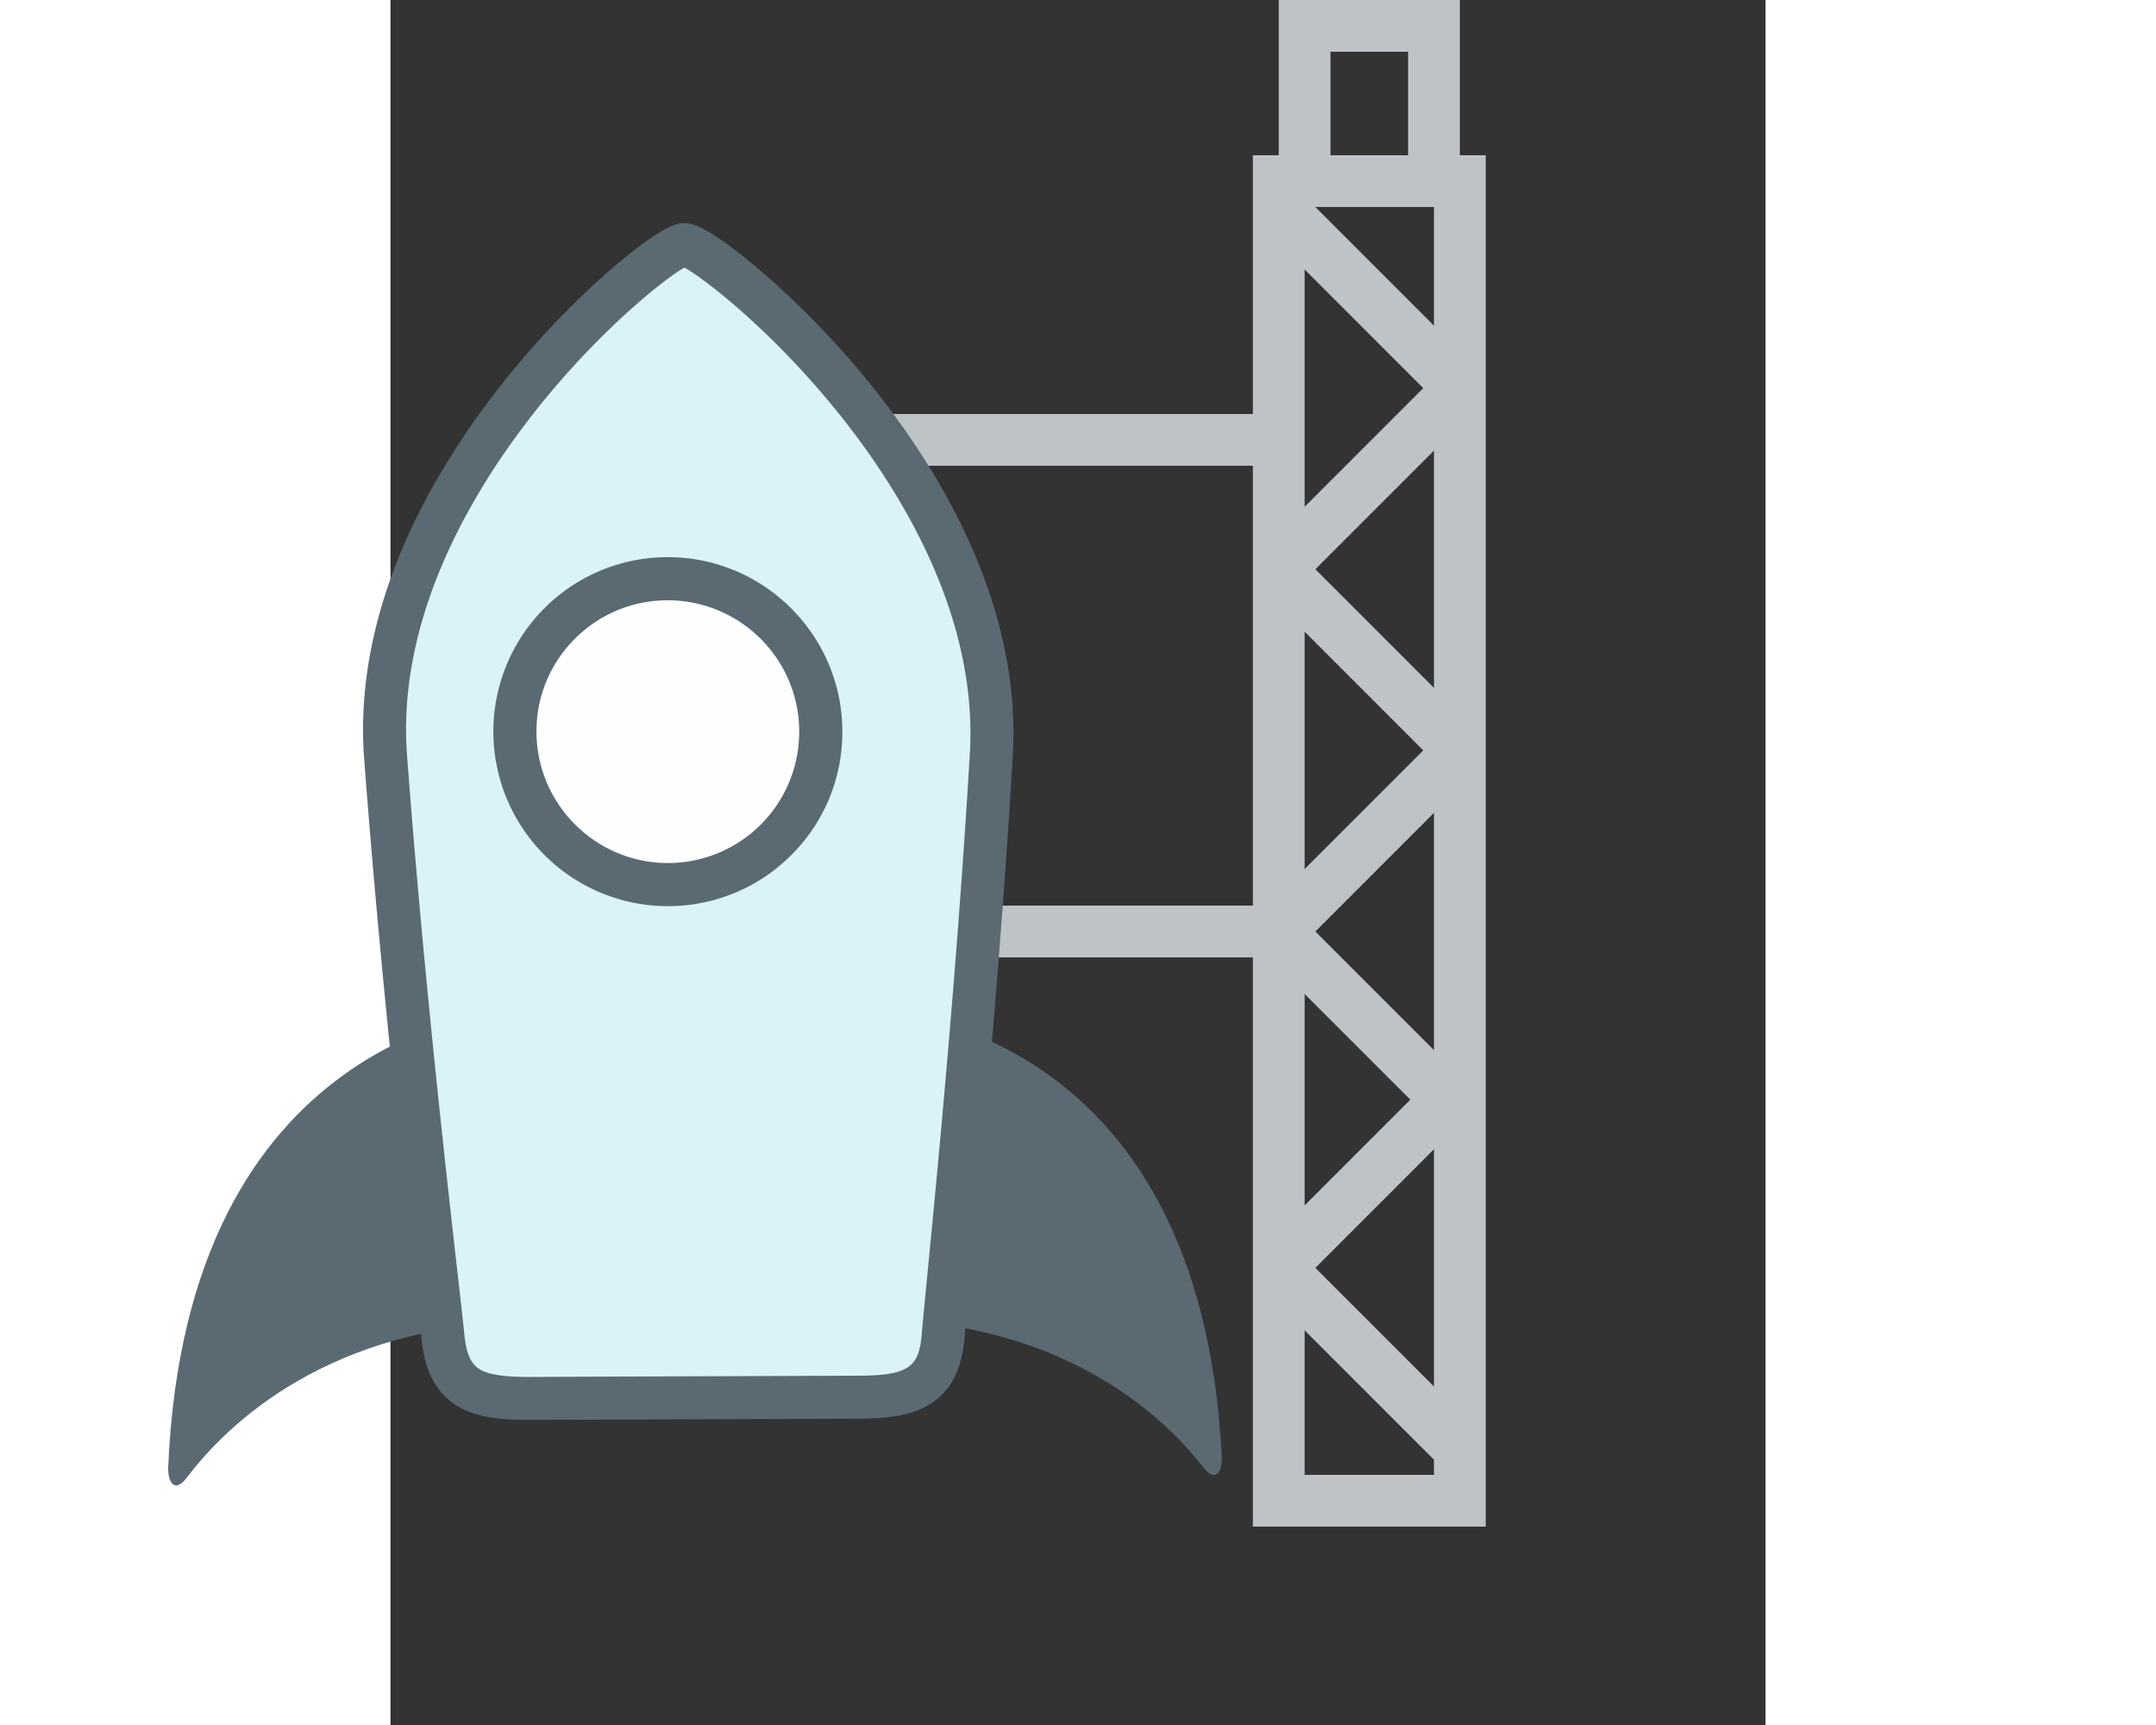 <?xml version="1.0" encoding="UTF-8"?>
<svg width="500" height="400" viewBox="0 0 1594.44 2000" xmlns="http://www.w3.org/2000/svg">
<rect x="0" y="0" width="1594.44" height="2000" fill="#333333" stroke="none"/>
<g transform="translate(-500) scale(30)" fill="none" stroke="#BDC3C7" stroke-miterlimit="10" stroke-width="2">
<line x1="30" x2="51" y1="17" y2="17"/>
<line x1="30" x2="51" y1="36" y2="36"/>
<rect x="51" y="7" width="7" height="51"/>
<line x1="58" x2="51" y1="15" y2="22"/>
<line x1="51" x2="58" y1="22" y2="29"/>
<line x1="58" x2="51" y1="29" y2="36"/>
<line x1="51" x2="58" y1="36" y2="43"/>
<line x1="58" x2="51" y1="42" y2="49"/>
<line x1="51" x2="58" y1="49" y2="56"/>
<line x1="58" x2="51" y1="15" y2="8"/>
<rect x="52" y="1" width="5" height="6"/>
</g>
<g transform="translate(-1e3 1200) rotate(-35.5)">
<g fill="#5b6a72">
<path d="m313.37 838.91c-9.33 12-13.93 30.08 11.42 22.19 72.31-22.49 236.24-48.74 426.52 83.25 257 178.24 236.13-283.74 236.13-283.74-61.03-42.29-368.11-213.95-674.07 178.3"/>
<path d="m1290.3 1535.4c1.09 26.11 16.5 15.85 24.58 3.23 264.54-413.42 1.16-641.18-58.88-683.68 0 0-439.1 133.64-186.34 312.76 187.15 132.61 217.48 293.24 220.64 367.69"/>
</g>
<path d="m1023.38 1237.76c50.18 37.1 80.53 43.15 117-1.9s228.27-270 419.89-518 74.73-674.76 51.73-691.76l-.3.36.2-.45c-23-17-445.63 11.29-603.78 284s-295.56 537.83-323.71 588.99-12.51 79.18 37.66 116.25c22.86 16.85 87.23 64.41 150.65 111.25s127.8 94.41 150.66 111.26" fill="#dcf2f9"/>
<path d="m1079.93 1292.56h-2.08c-22.9-.62-46.78-10.86-79.84-34.26-23.25-16.44-88-62.26-152.57-108l-3.8-2.69-101.58-71.86-54.84-38.8c-33-23.38-50.65-42.49-58.91-63.92-12.93-33.52 1-64.26 12.57-84.47 6.07-10.58 17.18-30.59 32.55-58.28 56.49-101.79 174-313.61 303.89-528.15 46.74-77.21 118.21-142 212.43-192.67 49.8-26.76 133-63.6 246.3-87.15 44.79-9.31 90.7-15.62 129.27-17.79 59.12-3.32 69.61 4.12 74.66 7.7l.47.34c5.18 3.69 15.57 12.12 32 67.94 11 37.41 20.55 83.17 26.89 128.85 17.4 125.3 26.51 360.38-107.93 527-157.36 195.12-316.31 377.65-392.7 465.32-20.8 23.89-35.83 41.14-43.7 50.45-11.46 13.55-22.71 23.35-34.4 30a77.62 77.62 0 0 1 -38.68 10.44m511.45-1239c-41.39 0-131.86 8.53-233.89 39.77-110.6 33.83-259.29 102.03-339.49 234.61-129.43 213.73-246.66 425-303 526.52-15.47 27.88-26.65 48-32.9 58.91-13.46 23.46-12 34.62-9.3 41.72 4.35 11.27 17.44 24.35 41.2 41.17l54.85 38.8 101.58 71.86 3.81 2.7c64.57 45.7 129.31 91.51 152.56 108 49 34.67 63.53 31.44 88.15 2.35 8.1-9.58 23.23-27 44.17-51 76.19-87.47 234.72-269.49 391.45-463.83 97.3-120.62 111.14-284.31 105.63-400.39-6-125.74-35.93-225.76-47.89-250.48a164.74 164.74 0 0 0 -16.93 -.75" fill="#5b6a72"/>
<path d="m1178.1 626.15c80.07 56.44 190.71 37.25 247-42.83s37.19-190.72-42.88-247.16-190.67-37.29-247 42.82-37.16 190.72 42.88 247.17" fill="#fefefe"/>
<path d="m1279.8 683.59a202.48 202.48 0 0 1 -165 -319 202.16 202.16 0 0 1 281.88 -48.88c91.23 64.31 113.17 190.82 48.91 282a200.79 200.79 0 0 1 -130.79 82.84 204.73 204.73 0 0 1 -35 3.04m0.63-354.86a154 154 0 0 0 -26.35 2.27 151.09 151.09 0 0 0 -98.38 62.36c-48.33 68.68-31.82 163.94 36.81 212.34a152.2 152.2 0 0 0 212.17 -36.78c48.39-68.67 31.86-163.91-36.83-212.33a151.2 151.2 0 0 0 -87.42 -27.86" fill="#5b6a72"/>
</g>
</svg>

